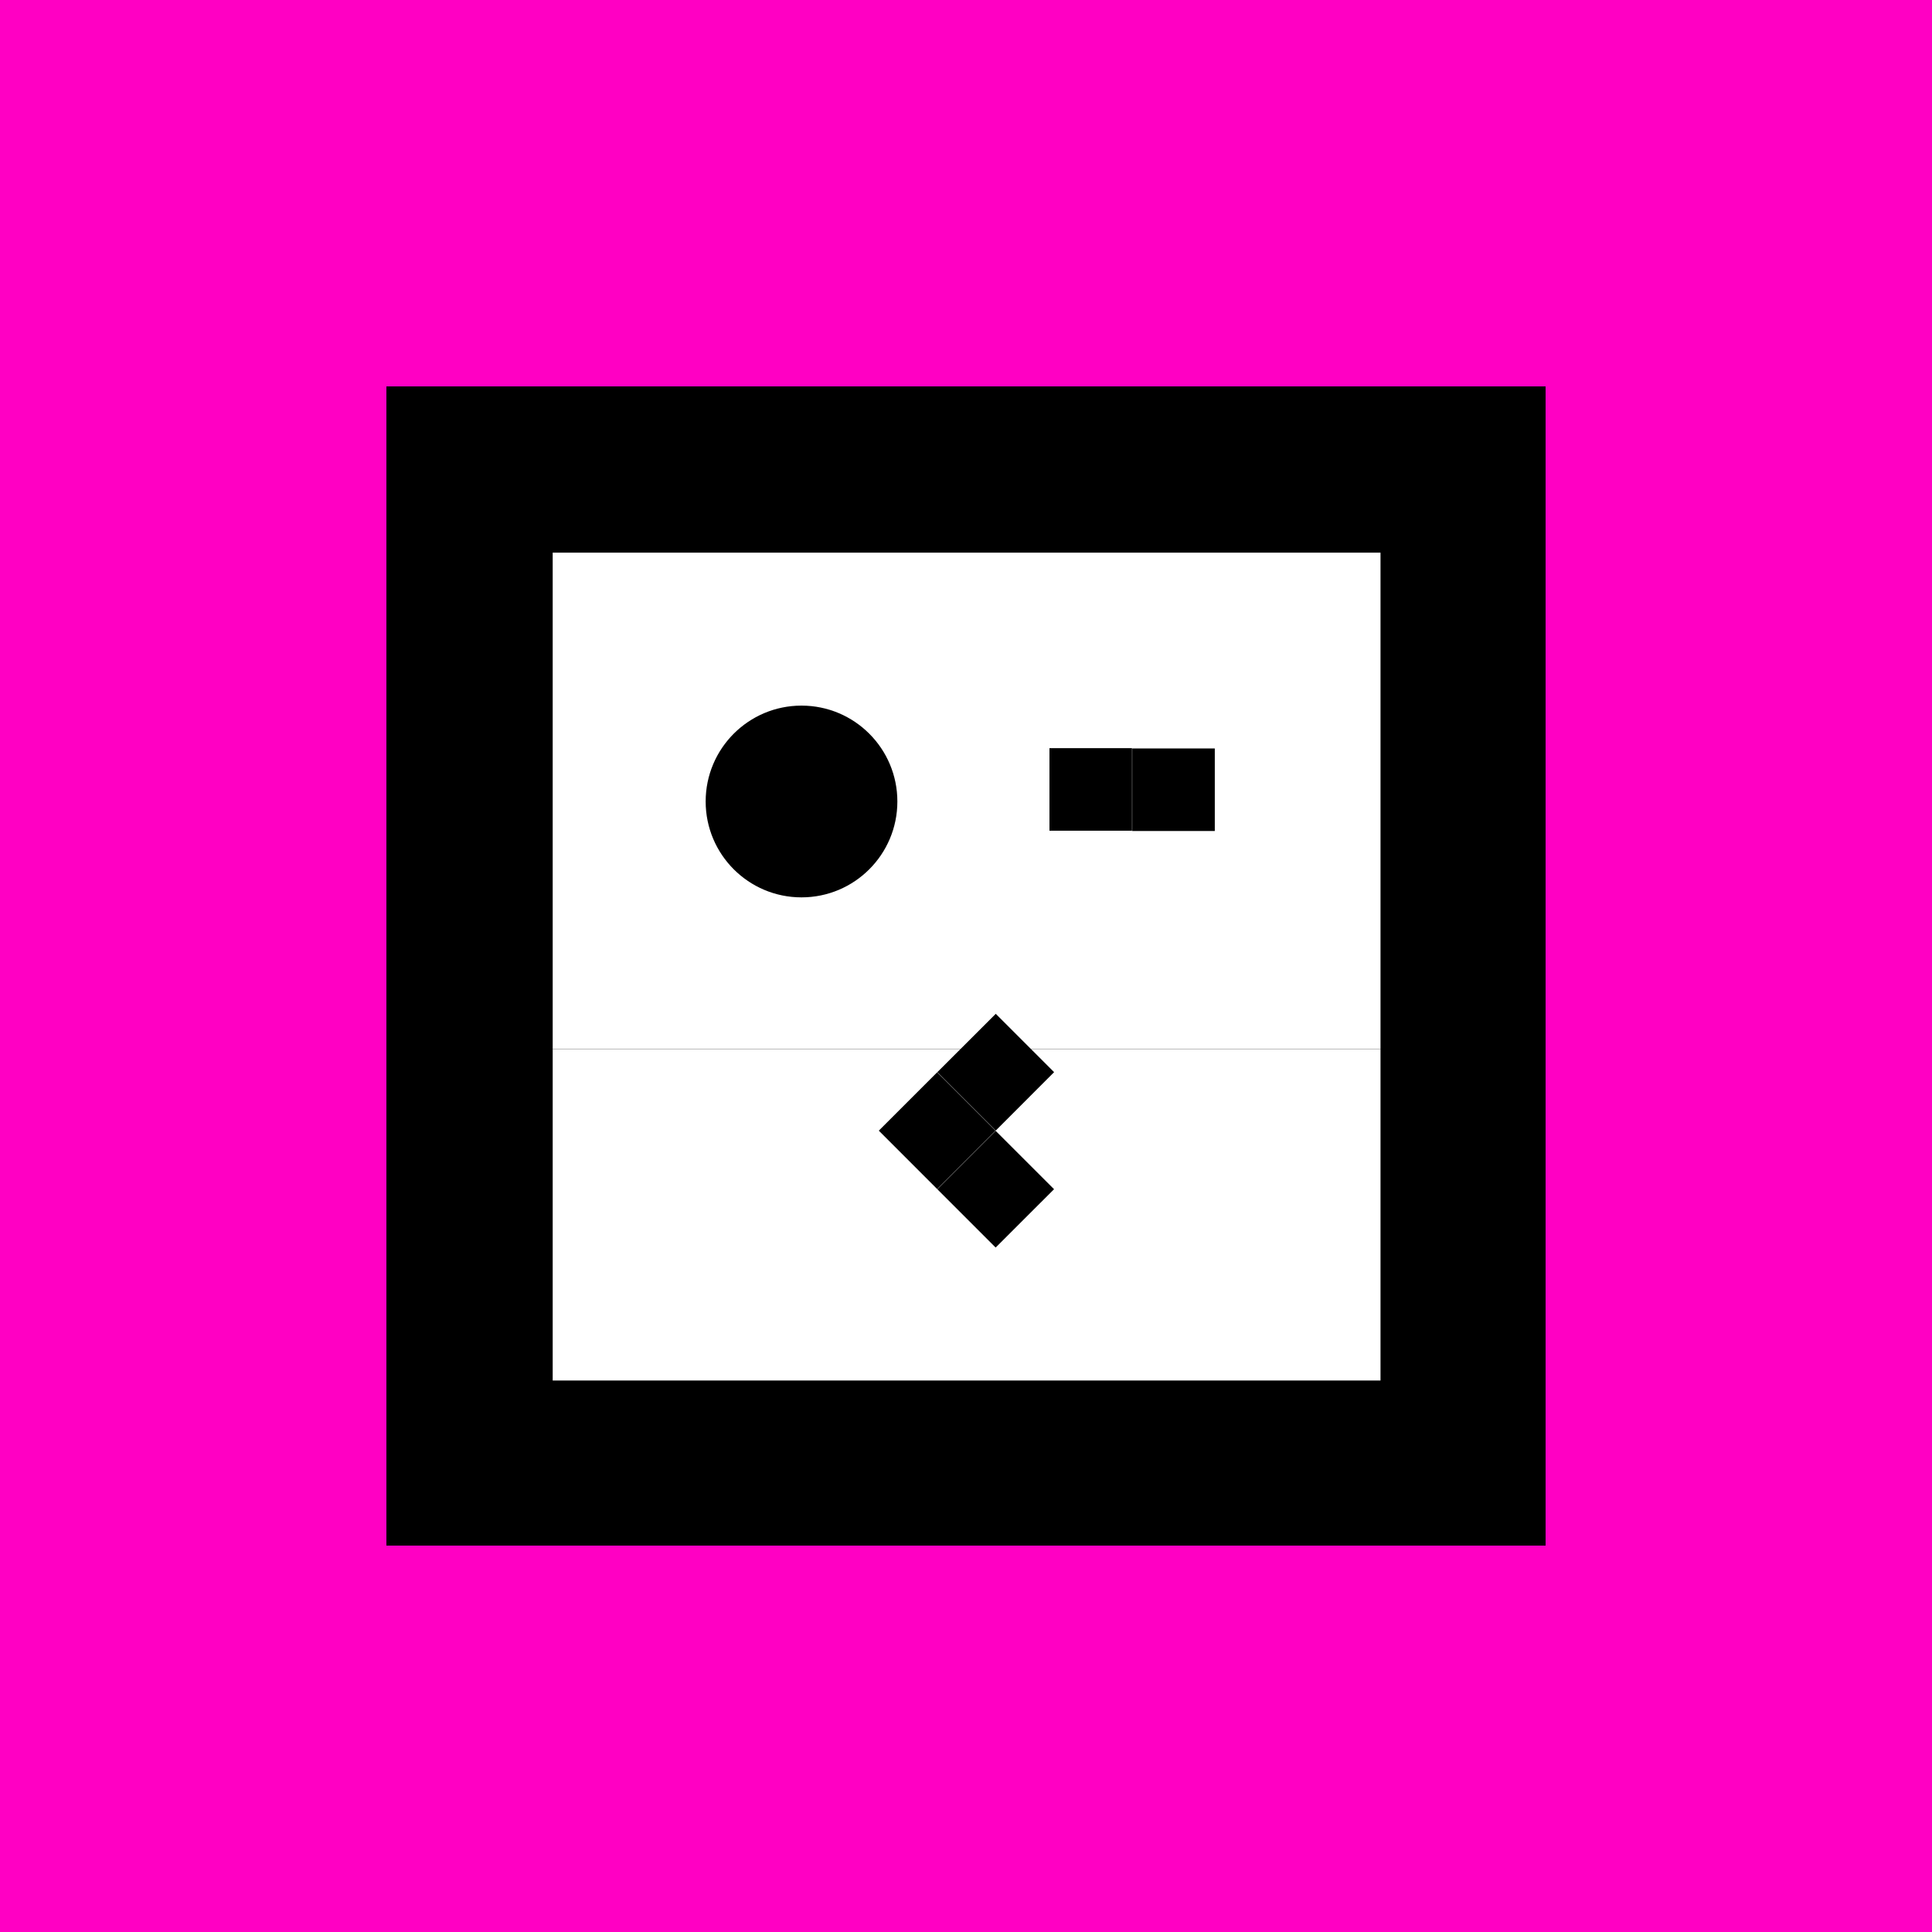 <svg width="40" height="40" viewBox="0 0 40 40" fill="none" xmlns="http://www.w3.org/2000/svg">
<path d="M40 0H0V40H40V0Z" fill="#FF00C3"/>
<path d="M32 8H8V32H32V8Z" fill="black"/>
<path d="M28.582 11.442H11.443V21.721H28.582V11.442Z" fill="white"/>
<path d="M28.582 21.722H11.443V28.582H28.582V21.722Z" fill="white"/>
<path d="M23.442 15.496V17.205H25.151V15.496H23.442Z" fill="black"/>
<path d="M21.728 15.49V17.199H23.437V15.49H21.728Z" fill="black"/>
<path d="M16.594 18.304C17.538 18.304 18.303 17.539 18.303 16.595C18.303 15.651 17.538 14.886 16.594 14.886C15.651 14.886 14.885 15.651 14.885 16.595C14.885 17.539 15.651 18.304 16.594 18.304Z" fill="black"/>
<path fill-rule="evenodd" clip-rule="evenodd" d="M16.594 15.161C15.803 15.161 15.161 15.803 15.161 16.594C15.161 17.386 15.803 18.027 16.594 18.027C17.386 18.027 18.028 17.386 18.028 16.594C18.028 15.803 17.386 15.161 16.594 15.161ZM14.61 16.594C14.61 15.498 15.498 14.609 16.594 14.609C17.691 14.609 18.579 15.498 18.579 16.594C18.579 17.69 17.691 18.579 16.594 18.579C15.498 18.579 14.61 17.69 14.61 16.594Z" fill="black"/>
<path d="M19.403 24.618L20.612 23.409L19.403 22.201L18.195 23.409L19.403 24.618Z" fill="black"/>
<path d="M20.616 23.407L21.824 22.198L20.616 20.99L19.407 22.198L20.616 23.407Z" fill="black"/>
<path d="M20.614 25.829L21.823 24.621L20.614 23.413L19.406 24.621L20.614 25.829Z" fill="black"/>
</svg>
